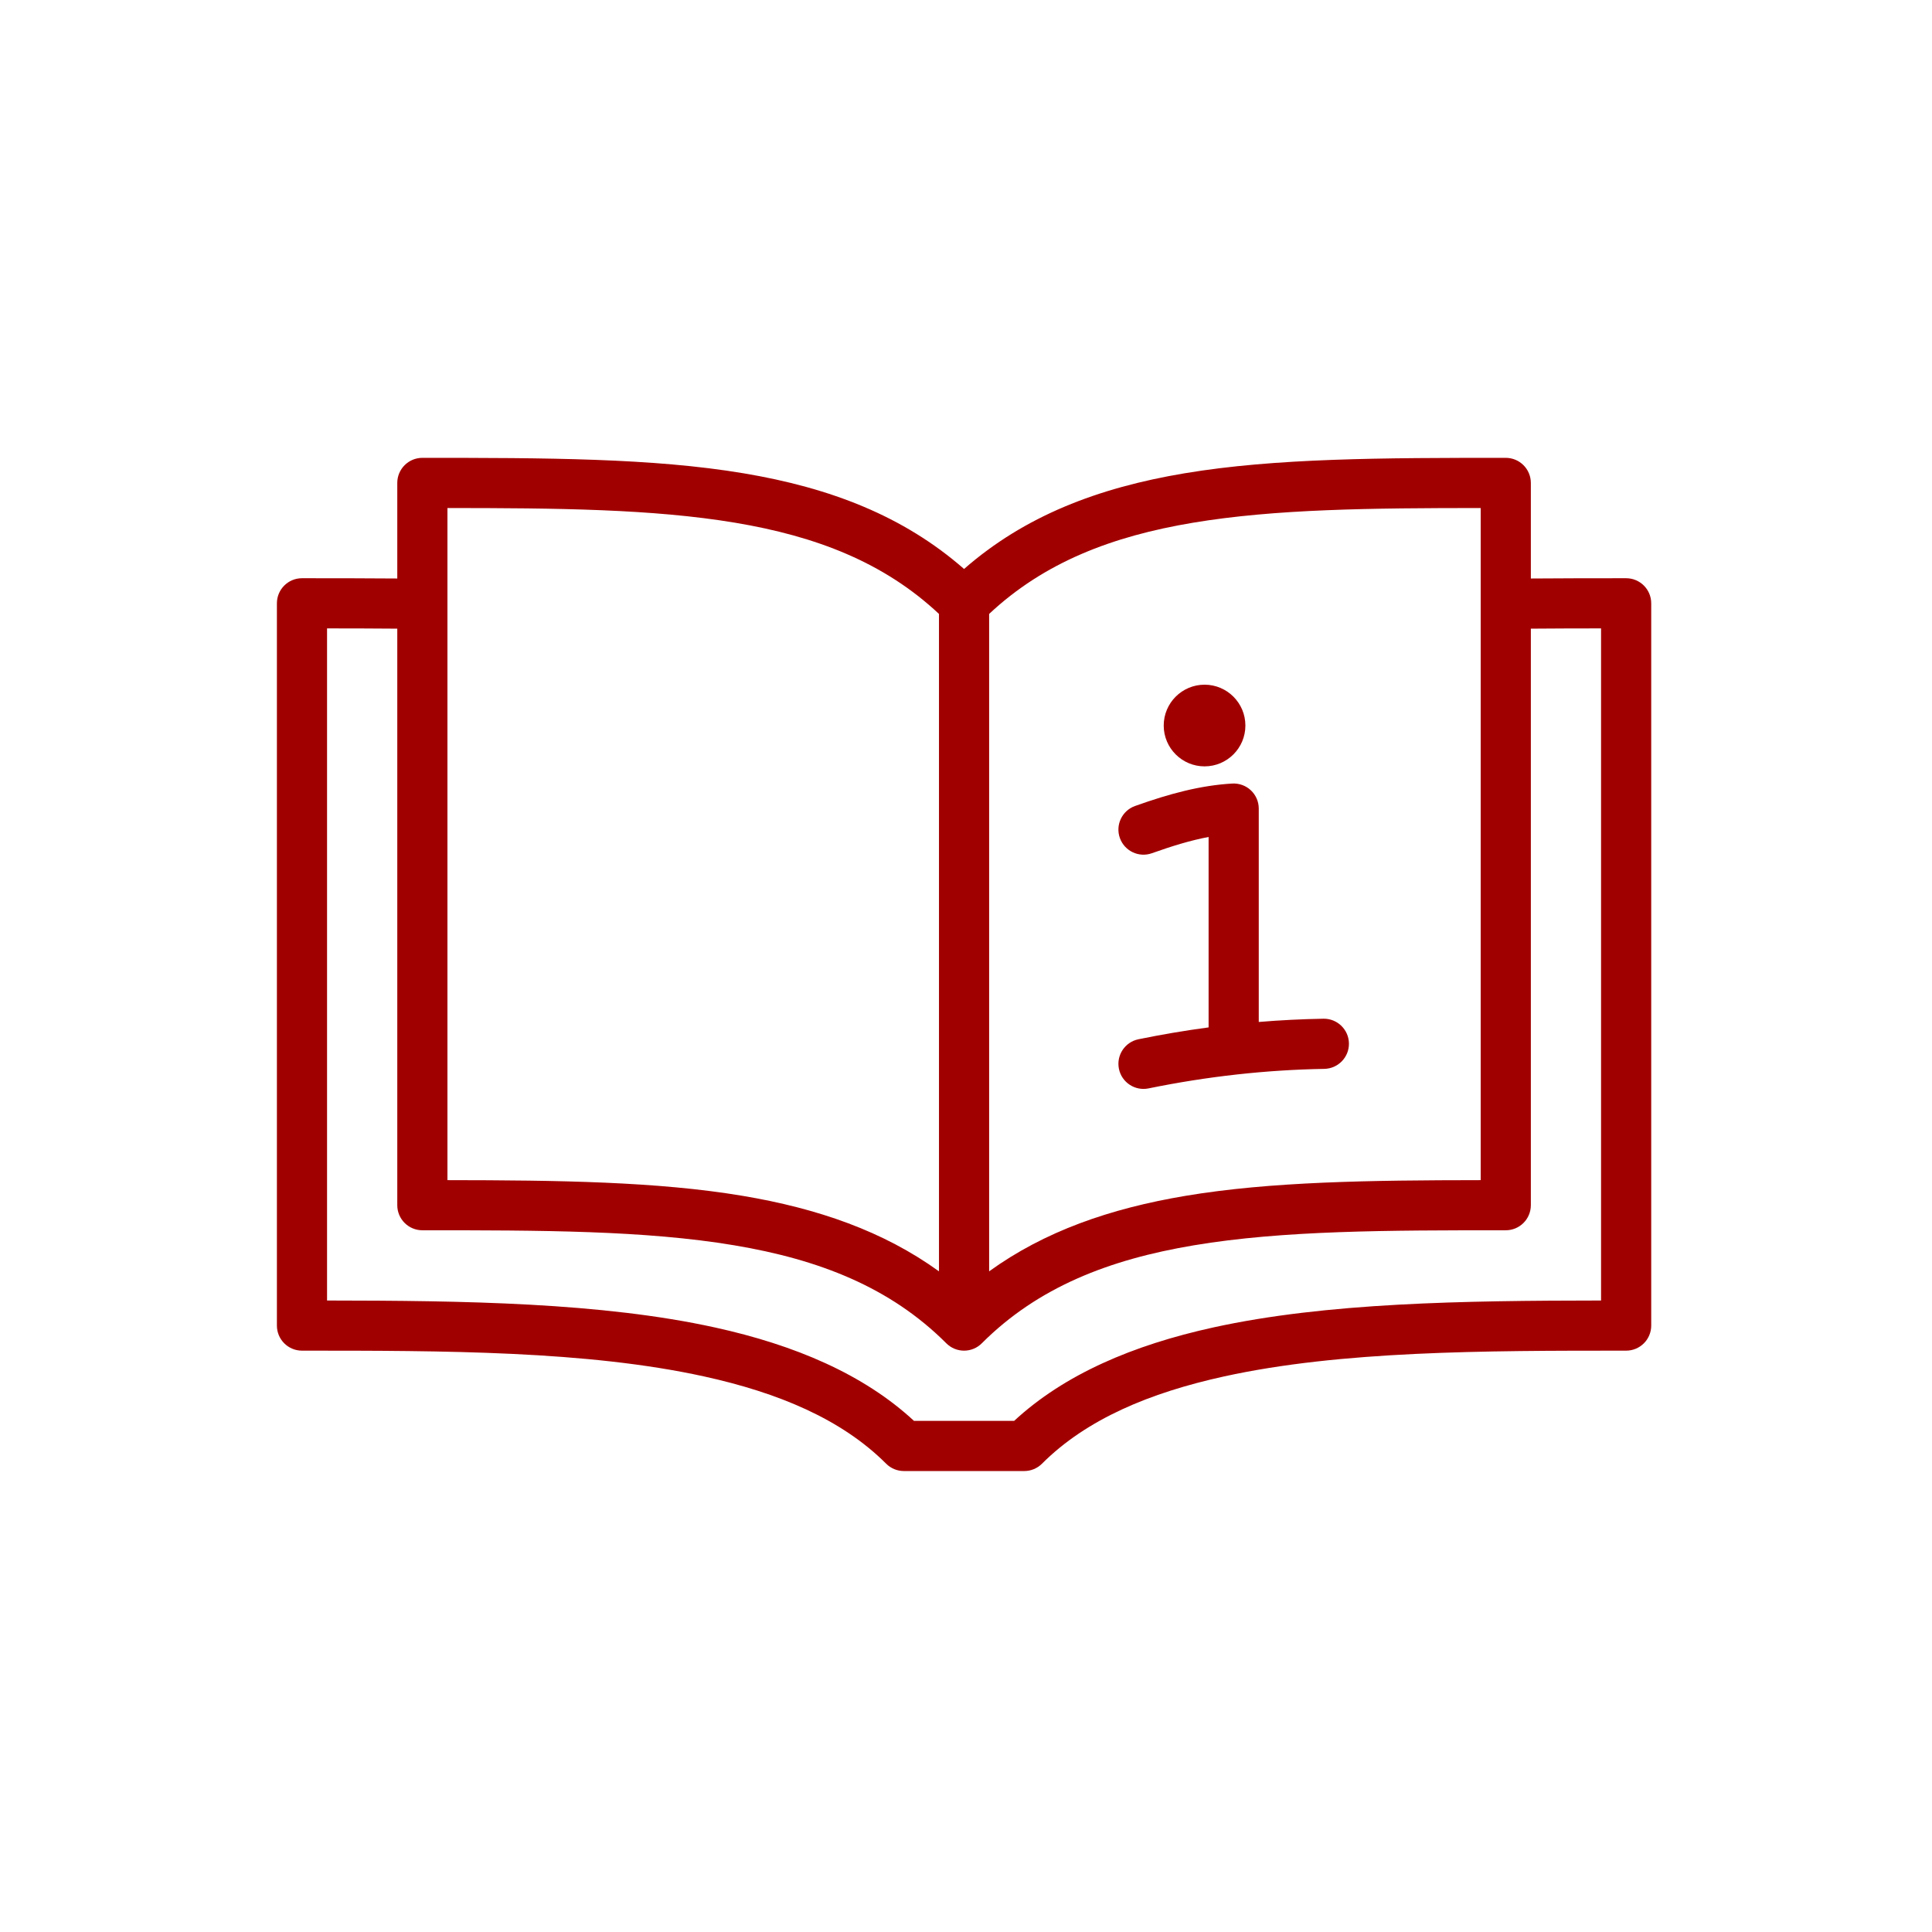 <svg width="160" height="160" viewBox="0 0 160 160" fill="none" xmlns="http://www.w3.org/2000/svg">
<path fill-rule="evenodd" clip-rule="evenodd" d="M126.778 47.909C129.387 47.887 132.025 47.886 134.67 47.886C135.817 47.886 136.747 48.816 136.747 49.963V109.779C136.747 110.926 135.817 111.855 134.67 111.855C122.895 111.855 111.057 111.862 101.363 113.992C95.24 115.338 89.993 117.516 86.293 121.217C85.903 121.606 85.375 121.825 84.824 121.825H74.855C74.304 121.825 73.776 121.606 73.386 121.217C69.686 117.516 64.439 115.338 58.316 113.992C48.621 111.862 36.784 111.855 25.009 111.855C23.861 111.855 22.932 110.926 22.932 109.779V49.963C22.932 48.816 23.861 47.886 25.009 47.886C27.654 47.886 30.292 47.887 32.901 47.909V39.994C32.901 38.847 33.831 37.917 34.978 37.917C45.194 37.917 54.033 37.932 61.58 39.196C68.772 40.4 74.826 42.732 79.839 47.12C84.853 42.732 90.908 40.4 98.099 39.196C105.646 37.932 114.485 37.917 124.701 37.917C125.848 37.917 126.778 38.847 126.778 39.994V47.909ZM122.625 49.98C122.625 45.203 122.624 42.072 122.624 42.072C113.546 42.076 105.621 42.148 98.785 43.292C92.094 44.413 86.482 46.564 81.916 50.843V105.287C86.502 101.972 91.924 100.083 98.18 99.034C105.245 97.851 113.405 97.743 122.624 97.734C122.624 97.734 122.625 65.427 122.625 50.039C122.624 50.019 122.624 49.999 122.625 49.98ZM99.756 56.703C101.622 56.703 103.138 58.219 103.138 60.086C103.138 61.952 101.622 63.467 99.756 63.467C97.89 63.467 96.374 61.952 96.374 60.086C96.374 58.219 97.89 56.703 99.756 56.703ZM100.091 85.085C100.091 80.572 100.091 69.313 100.091 69.313C98.586 69.598 97.061 70.067 95.397 70.66C94.317 71.046 93.128 70.481 92.743 69.401C92.358 68.322 92.922 67.132 94.002 66.748C96.888 65.719 99.425 65.044 102.046 64.89C102.617 64.857 103.177 65.06 103.593 65.452C104.009 65.845 104.245 66.391 104.245 66.963V84.635C106.029 84.486 107.815 84.397 109.6 84.366C110.746 84.346 111.693 85.26 111.713 86.406C111.733 87.552 110.818 88.499 109.672 88.519C107.256 88.561 104.839 88.716 102.423 88.984C102.407 88.986 102.391 88.988 102.375 88.99C99.956 89.259 97.535 89.642 95.116 90.137C93.993 90.366 92.894 89.641 92.665 88.518C92.435 87.395 93.16 86.297 94.283 86.067C96.219 85.671 98.155 85.343 100.091 85.085ZM77.762 50.843C73.197 46.564 67.585 44.413 60.894 43.292C54.058 42.148 46.133 42.076 37.055 42.072C37.055 42.072 37.055 45.203 37.055 49.98C37.055 49.999 37.055 50.019 37.055 50.039C37.055 65.427 37.055 97.734 37.055 97.734C46.274 97.743 54.434 97.851 61.499 99.034C67.755 100.083 73.177 101.972 77.762 105.287V50.843ZM32.901 52.063C30.975 52.046 29.034 52.042 27.085 52.041V107.703C38.484 107.714 49.823 107.873 59.208 109.935C65.842 111.393 71.525 113.812 75.692 117.671C75.692 117.671 83.988 117.671 83.987 117.671C88.154 113.812 93.836 111.393 100.471 109.935C109.857 107.873 121.195 107.714 132.593 107.703V52.041C130.645 52.042 128.703 52.046 126.778 52.063V99.809C126.778 100.956 125.848 101.886 124.701 101.886C114.887 101.886 106.26 101.892 98.866 103.132C91.834 104.31 85.952 106.603 81.308 111.247C80.918 111.638 80.392 111.855 79.839 111.855C79.287 111.855 78.762 111.638 78.371 111.247C73.727 106.603 67.846 104.31 60.813 103.132C53.419 101.892 44.791 101.886 34.978 101.886C33.831 101.886 32.901 100.956 32.901 99.809V52.063Z" fill="#A10000"/>
</svg>
